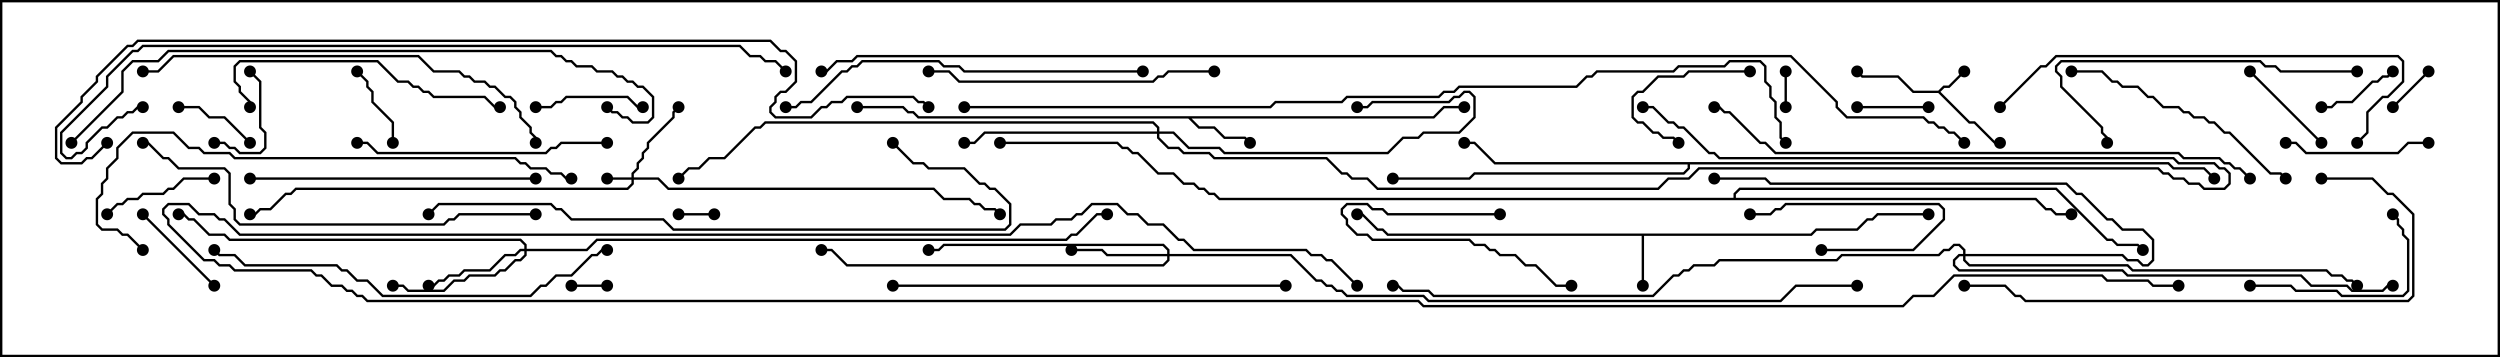 <svg version="1.1" width="105" height="15" xmlns="http://www.w3.org/2000/svg"><path d="M81.408,3.807L81.622,3.593L81.836,3.593L82.465,2.965L82.535,3.035L81.878,3.693L81.664,3.693L81.499,3.857L82.735,5.093L82.949,5.093L83.806,5.95L84,5.95L84,6.05L83.765,6.05L82.908,5.193L82.694,5.193L81.408,3.907L80.336,3.907L79.694,3.264L78.194,3.264L77.965,3.035L78.035,2.965L78.235,3.164L79.735,3.164L80.378,3.807z" stroke="none"/><path d="M76.051,9.807L76.265,9.593L77.979,9.593L78.408,9.164L78.622,9.164L78.836,8.95L81,8.95L81,9.05L78.878,9.05L78.664,9.264L78.449,9.264L78.021,9.693L76.306,9.693L76.092,9.907L69.05,9.907L69.05,12L68.95,12L68.95,9.907L58.265,9.907L58.051,9.693L57.836,9.693L57.194,9.05L57,9.05L57,8.95L57.235,8.95L57.878,9.593L58.092,9.593L58.306,9.807z" stroke="none"/><path d="M60.194,4.879L60.622,4.45L61.5,4.45L61.5,4.55L60.664,4.55L60.235,4.979L50.049,4.979L50.378,5.307L51.021,5.307L51.449,5.736L52.306,5.736L52.535,5.965L52.465,6.035L52.265,5.836L51.408,5.836L50.979,5.407L50.336,5.407L49.908,4.979L38.551,4.979L38.336,4.764L38.122,4.764L37.908,4.55L36,4.55L36,4.45L37.949,4.45L38.164,4.664L38.378,4.664L38.592,4.879z" stroke="none"/><path d="M91.092,6.807L91.306,7.021L92.592,7.021L93.035,7.465L92.965,7.535L92.551,7.121L91.265,7.121L91.051,6.907L70.979,6.907L70.979,7.092L70.735,7.336L61.949,7.336L61.735,7.55L58.5,7.55L58.5,7.45L61.694,7.45L61.908,7.236L70.694,7.236L70.879,7.051L70.879,6.907L62.765,6.907L61.908,6.05L61.5,6.05L61.5,5.95L61.949,5.95L62.806,6.807z" stroke="none"/><path d="M72.807,8.307L72.807,8.122L73.051,7.879L86.378,7.879L88.521,10.021L88.735,10.021L88.949,10.236L89.806,10.236L90.035,10.465L89.965,10.535L89.765,10.336L88.908,10.336L88.694,10.121L88.479,10.121L86.336,7.979L73.092,7.979L72.907,8.164L72.907,8.307L85.521,8.307L85.949,8.736L86.164,8.736L86.378,8.95L87,8.95L87,9.05L86.336,9.05L86.122,8.836L85.908,8.836L85.479,8.407L51.194,8.407L50.979,8.193L50.765,8.193L50.551,7.979L50.336,7.979L50.122,7.764L49.694,7.764L49.265,7.336L48.622,7.336L47.765,6.479L47.551,6.479L47.336,6.264L47.122,6.264L46.908,6.05L42,6.05L42,5.95L46.949,5.95L47.164,6.164L47.378,6.164L47.592,6.379L47.806,6.379L48.664,7.236L49.306,7.236L49.735,7.664L50.164,7.664L50.378,7.879L50.592,7.879L50.806,8.093L51.021,8.093L51.235,8.307z" stroke="none"/><path d="M26.521,7.45L26.521,7.265L26.736,7.051L26.736,6.836L26.95,6.622L26.95,6.408L27.164,6.194L27.164,5.979L28.236,4.908L28.236,4.694L28.465,4.465L28.535,4.535L28.336,4.735L28.336,4.949L27.264,6.021L27.264,6.235L27.05,6.449L27.05,6.664L26.836,6.878L26.836,7.092L26.621,7.306L26.621,7.45L27.664,7.45L28.092,7.879L39.235,7.879L39.664,8.307L40.735,8.307L40.949,8.521L41.164,8.521L41.378,8.736L41.806,8.736L42.035,8.965L41.965,9.035L41.765,8.836L41.336,8.836L41.122,8.621L40.908,8.621L40.694,8.407L39.622,8.407L39.194,7.979L28.051,7.979L27.622,7.55L26.621,7.55L26.621,7.735L26.378,7.979L12.449,7.979L12.235,8.193L12.021,8.193L11.378,8.836L10.949,8.836L10.735,9.05L10.5,9.05L10.5,8.95L10.694,8.95L10.908,8.736L11.336,8.736L11.979,8.093L12.194,8.093L12.408,7.879L26.336,7.879L26.521,7.694L26.521,7.55L25.5,7.55L25.5,7.45z" stroke="none"/><path d="M49.021,10.664L49.021,10.521L48.836,10.336L39.664,10.336L39.449,10.55L39,10.55L39,10.45L39.408,10.45L39.622,10.236L48.878,10.236L49.121,10.479L49.121,10.664L54.235,10.664L55.306,11.736L55.521,11.736L55.735,11.95L55.949,11.95L56.164,12.164L56.378,12.164L56.592,12.379L59.806,12.379L60.021,12.593L74.765,12.593L75.408,11.95L78,11.95L78,12.05L75.449,12.05L74.806,12.693L59.979,12.693L59.765,12.479L56.551,12.479L56.336,12.264L56.122,12.264L55.908,12.05L55.694,12.05L55.479,11.836L55.265,11.836L54.194,10.764L49.121,10.764L49.121,10.949L48.878,11.193L35.551,11.193L34.908,10.55L34.5,10.55L34.5,10.45L34.949,10.45L35.592,11.093L48.836,11.093L49.021,10.908L49.021,10.764L46.479,10.764L46.265,10.55L45,10.55L45,10.45L46.306,10.45L46.521,10.664z" stroke="none"/><path d="M22.021,10.45L22.021,10.306L21.836,10.121L9.622,10.121L9.408,9.907L8.765,9.907L8.122,9.264L7.908,9.264L7.694,9.05L7.5,9.05L7.5,8.95L7.735,8.95L7.949,9.164L8.164,9.164L8.806,9.807L9.449,9.807L9.664,10.021L21.878,10.021L22.121,10.265L22.121,10.45L24.622,10.45L25.051,10.021L44.765,10.021L44.979,9.807L45.194,9.807L46.051,8.95L46.5,8.95L46.5,9.05L46.092,9.05L45.235,9.907L45.021,9.907L44.806,10.121L25.092,10.121L24.664,10.55L22.121,10.55L22.121,10.735L21.878,10.979L21.664,10.979L21.235,11.407L21.021,11.407L20.806,11.621L19.735,11.621L19.521,11.836L19.092,11.836L18.664,12.264L17.122,12.264L16.908,12.05L16.5,12.05L16.5,11.95L16.949,11.95L17.164,12.164L18.622,12.164L19.051,11.736L19.479,11.736L19.694,11.521L20.765,11.521L20.979,11.307L21.194,11.307L21.622,10.879L21.836,10.879L22.021,10.694L22.021,10.55L21.878,10.55L21.664,10.764L21.235,10.764L20.592,11.407L19.521,11.407L19.306,11.621L18.878,11.621L18.664,11.836L18.449,11.836L18.235,12.05L18,12.05L18,11.95L18.194,11.95L18.408,11.736L18.622,11.736L18.836,11.521L19.265,11.521L19.479,11.307L20.551,11.307L21.194,10.664L21.622,10.664L21.836,10.45z" stroke="none"/><path d="M48.593,5.521L48.593,5.378L48.408,5.193L32.164,5.193L31.949,5.407L31.735,5.407L30.449,6.693L29.806,6.693L29.378,7.121L28.949,7.121L28.535,7.535L28.465,7.465L28.908,7.021L29.336,7.021L29.765,6.593L30.408,6.593L31.694,5.307L31.908,5.307L32.122,5.093L48.449,5.093L48.693,5.336L48.693,5.521L49.306,5.521L49.949,6.164L51.235,6.164L51.449,6.379L58.265,6.379L58.908,5.736L59.551,5.736L59.765,5.521L61.265,5.521L61.879,4.908L61.879,4.092L61.694,3.907L61.521,3.907L61.306,4.121L61.092,4.121L60.878,4.336L57.664,4.336L57.449,4.55L57,4.55L57,4.45L57.408,4.45L57.622,4.236L60.836,4.236L61.051,4.021L61.265,4.021L61.479,3.807L61.735,3.807L61.979,4.051L61.979,4.949L61.306,5.621L59.806,5.621L59.592,5.836L58.949,5.836L58.306,6.479L51.408,6.479L51.194,6.264L49.908,6.264L49.265,5.621L48.693,5.621L48.693,5.765L49.092,6.164L49.521,6.164L49.735,6.379L50.806,6.379L51.021,6.593L55.735,6.593L56.378,7.236L56.592,7.236L56.806,7.45L57.449,7.45L57.878,7.879L69.622,7.879L70.051,7.45L70.908,7.45L71.336,7.021L90.664,7.021L90.878,7.236L91.092,7.236L91.306,7.45L91.735,7.45L91.949,7.664L92.378,7.664L92.592,7.879L93.408,7.879L93.593,7.694L93.593,7.306L93.408,7.121L93.194,7.121L92.979,6.907L91.479,6.907L91.265,6.693L72.194,6.693L71.979,6.479L71.765,6.479L70.694,5.407L70.479,5.407L70.265,5.193L70.051,5.193L69.408,4.55L69,4.55L69,4.45L69.449,4.45L70.092,5.093L70.306,5.093L70.521,5.307L70.735,5.307L71.806,6.379L72.021,6.379L72.235,6.593L91.306,6.593L91.521,6.807L93.021,6.807L93.235,7.021L93.449,7.021L93.693,7.265L93.693,7.735L93.449,7.979L92.551,7.979L92.336,7.764L91.908,7.764L91.694,7.55L91.265,7.55L91.051,7.336L90.836,7.336L90.622,7.121L71.378,7.121L70.949,7.55L70.092,7.55L69.664,7.979L57.836,7.979L57.408,7.55L56.765,7.55L56.551,7.336L56.336,7.336L55.694,6.693L50.979,6.693L50.765,6.479L49.694,6.479L49.479,6.264L49.051,6.264L48.593,5.806L48.593,5.621L41.378,5.621L40.949,6.05L40.5,6.05L40.5,5.95L40.908,5.95L41.336,5.521z" stroke="none"/><path d="M82.45,10.664L82.45,10.521L82.265,10.336L82.092,10.336L81.878,10.55L81.664,10.55L81.449,10.764L77.378,10.764L77.164,10.979L72.235,10.979L72.021,11.193L71.164,11.193L70.949,11.407L70.735,11.407L70.521,11.621L70.306,11.621L69.449,12.479L60.194,12.479L59.979,12.264L58.908,12.264L58.694,12.05L58.5,12.05L58.5,11.95L58.735,11.95L58.949,12.164L60.021,12.164L60.235,12.379L69.408,12.379L70.265,11.521L70.479,11.521L70.694,11.307L70.908,11.307L71.122,11.093L71.979,11.093L72.194,10.879L77.122,10.879L77.336,10.664L81.408,10.664L81.622,10.45L81.836,10.45L82.051,10.236L82.306,10.236L82.55,10.479L82.55,10.664L89.164,10.664L89.378,10.879L89.806,10.879L90.021,11.093L90.194,11.093L90.379,10.908L90.379,10.092L89.979,9.693L89.122,9.693L88.694,9.264L88.479,9.264L87.408,8.193L87.194,8.193L86.765,7.764L74.336,7.764L74.122,7.55L72,7.55L72,7.45L74.164,7.45L74.378,7.664L86.806,7.664L87.235,8.093L87.449,8.093L88.521,9.164L88.735,9.164L89.164,9.593L90.021,9.593L90.479,10.051L90.479,10.949L90.235,11.193L89.979,11.193L89.765,10.979L89.336,10.979L89.122,10.764L82.55,10.764L82.55,10.908L82.735,11.093L89.378,11.093L89.592,11.307L97.735,11.307L97.949,11.521L98.378,11.521L98.592,11.736L98.806,11.736L99.035,11.965L98.965,12.035L98.765,11.836L98.551,11.836L98.336,11.621L97.908,11.621L97.694,11.407L89.551,11.407L89.336,11.193L82.694,11.193L82.45,10.949L82.45,10.764L82.306,10.764L82.121,10.949L82.121,11.122L82.306,11.307L89.164,11.307L89.378,11.521L96.664,11.521L97.092,11.95L98.592,11.95L98.806,12.164L100.051,12.164L100.265,11.95L100.5,11.95L100.5,12.05L100.306,12.05L100.092,12.264L98.765,12.264L98.551,12.05L97.051,12.05L96.622,11.621L89.336,11.621L89.122,11.407L82.265,11.407L82.021,11.164L82.021,10.908L82.265,10.664z" stroke="none"/><path d="M74.95,3L75.05,3L75.05,4.5L74.95,4.5z" stroke="none"/><path d="M30,8.95L30,9.05L28.5,9.05L28.5,8.95z" stroke="none"/><path d="M24,12.05L24,11.95L25.5,11.95L25.5,12.05z" stroke="none"/><path d="M100.535,4.535L100.465,4.465L101.965,2.965L102.035,3.035z" stroke="none"/><path d="M81,4.45L81,4.55L78,4.55L78,4.45z" stroke="none"/><path d="M100.465,2.965L100.535,3.035L100.306,3.264L100.092,3.264L99.878,3.479L99.664,3.479L98.806,4.336L98.164,4.336L97.949,4.55L97.5,4.55L97.5,4.45L97.908,4.45L98.122,4.236L98.765,4.236L99.622,3.379L99.836,3.379L100.051,3.164L100.265,3.164z" stroke="none"/><path d="M16.55,6L16.45,6L16.45,5.164L15.593,4.306L15.593,3.878L15.379,3.664L15.379,3.449L14.965,3.035L15.035,2.965L15.479,3.408L15.479,3.622L15.693,3.836L15.693,4.265L16.55,5.122z" stroke="none"/><path d="M76.5,10.55L76.5,10.45L80.336,10.45L81.593,9.194L81.593,8.806L81.408,8.621L75.021,8.621L74.806,8.836L74.592,8.836L74.378,9.05L73.5,9.05L73.5,8.95L74.336,8.95L74.551,8.736L74.765,8.736L74.979,8.521L81.449,8.521L81.693,8.765L81.693,9.235L80.378,10.55z" stroke="none"/><path d="M10.535,5.965L10.465,6.035L9.408,4.979L8.765,4.979L8.336,4.55L7.5,4.55L7.5,4.45L8.378,4.45L8.806,4.879L9.449,4.879z" stroke="none"/><path d="M10.465,3.035L10.535,2.965L10.979,3.408L10.979,5.336L11.193,5.551L11.193,6.235L10.949,6.479L10.051,6.479L9.836,6.264L9.622,6.264L9.408,6.05L9,6.05L9,5.95L9.449,5.95L9.664,6.164L9.878,6.164L10.092,6.379L10.908,6.379L11.093,6.194L11.093,5.592L10.879,5.378L10.879,3.449z" stroke="none"/><path d="M9.035,11.965L8.965,12.035L5.965,9.035L6.035,8.965z" stroke="none"/><path d="M94.465,3.035L94.535,2.965L97.535,5.965L97.465,6.035z" stroke="none"/><path d="M63,8.95L63,9.05L58.265,9.05L58.051,8.836L57.622,8.836L57.408,8.621L56.592,8.621L56.407,8.806L56.407,8.979L56.621,9.194L56.621,9.408L57.021,9.807L57.449,9.807L57.664,10.021L61.735,10.021L61.949,10.236L62.378,10.236L62.592,10.45L62.806,10.45L63.021,10.664L63.664,10.664L64.092,11.093L64.521,11.093L65.378,11.95L66,11.95L66,12.05L65.336,12.05L64.479,11.193L64.051,11.193L63.622,10.764L62.979,10.764L62.765,10.55L62.551,10.55L62.336,10.336L61.908,10.336L61.694,10.121L57.622,10.121L57.408,9.907L56.979,9.907L56.521,9.449L56.521,9.235L56.307,9.021L56.307,8.765L56.551,8.521L57.449,8.521L57.664,8.736L58.092,8.736L58.306,8.95z" stroke="none"/><path d="M73.5,2.95L73.5,3.05L70.949,3.05L70.735,3.264L69.664,3.264L69.021,3.907L68.806,3.907L68.621,4.092L68.621,4.908L68.806,5.093L69.021,5.093L69.449,5.521L69.664,5.521L69.878,5.736L70.306,5.736L70.535,5.965L70.465,6.035L70.265,5.836L69.836,5.836L69.622,5.621L69.408,5.621L68.979,5.193L68.765,5.193L68.521,4.949L68.521,4.051L68.765,3.807L68.979,3.807L69.622,3.164L70.694,3.164L70.908,2.95z" stroke="none"/><path d="M22.5,4.55L22.5,4.45L23.122,4.45L23.336,4.236L23.551,4.236L23.765,4.021L26.378,4.021L26.806,4.45L27,4.45L27,4.55L26.765,4.55L26.336,4.121L23.806,4.121L23.592,4.336L23.378,4.336L23.164,4.55z" stroke="none"/><path d="M9,7.45L9,7.55L7.735,7.55L7.306,7.979L7.092,7.979L6.878,8.193L6.021,8.193L5.806,8.407L5.378,8.407L5.164,8.621L4.949,8.621L4.535,9.035L4.465,8.965L4.908,8.521L5.122,8.521L5.336,8.307L5.765,8.307L5.979,8.093L6.836,8.093L7.051,7.879L7.265,7.879L7.694,7.45z" stroke="none"/><path d="M96,6.05L96,5.95L96.449,5.95L96.878,6.379L100.694,6.379L101.122,5.95L102,5.95L102,6.05L101.164,6.05L100.735,6.479L96.836,6.479L96.408,6.05z" stroke="none"/><path d="M94.5,12.05L94.5,11.95L96.235,11.95L96.449,12.164L98.164,12.164L98.378,12.379L100.908,12.379L101.093,12.194L101.093,10.092L100.879,9.878L100.879,9.664L100.664,9.449L100.664,9.235L100.465,9.035L100.535,8.965L100.764,9.194L100.764,9.408L100.979,9.622L100.979,9.836L101.193,10.051L101.193,12.235L100.949,12.479L98.336,12.479L98.122,12.264L96.408,12.264L96.194,12.05z" stroke="none"/><path d="M87,3.05L87,2.95L88.306,2.95L88.735,3.379L88.949,3.379L89.164,3.593L89.806,3.593L90.235,4.021L90.449,4.021L90.878,4.45L91.521,4.45L91.735,4.664L91.949,4.664L92.164,4.879L92.592,4.879L92.806,5.093L93.021,5.093L93.449,5.521L93.664,5.521L95.378,7.236L95.806,7.236L96.035,7.465L95.965,7.535L95.765,7.336L95.336,7.336L93.622,5.621L93.408,5.621L92.979,5.193L92.765,5.193L92.551,4.979L92.122,4.979L91.908,4.764L91.694,4.764L91.479,4.55L90.836,4.55L90.408,4.121L90.194,4.121L89.765,3.693L89.122,3.693L88.908,3.479L88.694,3.479L88.265,3.05z" stroke="none"/><path d="M21,4.45L21,4.55L20.765,4.55L20.336,4.121L18.194,4.121L17.979,3.907L17.765,3.907L17.551,3.693L17.336,3.693L17.122,3.479L16.694,3.479L15.836,2.621L10.092,2.621L9.907,2.806L9.907,3.408L10.121,3.622L10.121,3.836L10.55,4.265L10.55,4.5L10.45,4.5L10.45,4.306L10.021,3.878L10.021,3.664L9.807,3.449L9.807,2.765L10.051,2.521L15.878,2.521L16.735,3.379L17.164,3.379L17.378,3.593L17.592,3.593L17.806,3.807L18.021,3.807L18.235,4.021L20.378,4.021L20.806,4.45z" stroke="none"/><path d="M25.5,5.95L25.5,6.05L23.592,6.05L23.378,6.264L23.164,6.264L22.949,6.479L15.836,6.479L15.408,6.05L15,6.05L15,5.95L15.449,5.95L15.878,6.379L22.908,6.379L23.122,6.164L23.336,6.164L23.551,5.95z" stroke="none"/><path d="M99,2.95L99,3.05L95.765,3.05L95.551,2.836L95.122,2.836L94.908,2.621L86.592,2.621L86.407,2.806L86.407,2.979L86.621,3.194L86.621,3.622L88.336,5.336L88.336,5.551L88.55,5.765L88.55,6L88.45,6L88.45,5.806L88.236,5.592L88.236,5.378L86.521,3.664L86.521,3.235L86.307,3.021L86.307,2.765L86.551,2.521L94.949,2.521L95.164,2.736L95.592,2.736L95.806,2.95z" stroke="none"/><path d="M22.5,7.45L22.5,7.55L10.5,7.55L10.5,7.45z" stroke="none"/><path d="M51,2.95L51,3.05L49.092,3.05L48.878,3.264L48.664,3.264L48.449,3.479L40.265,3.479L39.836,3.05L39,3.05L39,2.95L39.878,2.95L40.306,3.379L48.408,3.379L48.622,3.164L48.836,3.164L49.051,2.95z" stroke="none"/><path d="M84.035,4.535L83.965,4.465L85.694,2.736L85.908,2.736L86.336,2.307L100.735,2.307L100.979,2.551L100.979,3.449L100.306,4.121L100.092,4.121L99.479,4.735L99.479,5.592L99.035,6.035L98.965,5.965L99.379,5.551L99.379,4.694L100.051,4.021L100.265,4.021L100.879,3.408L100.879,2.592L100.694,2.407L86.378,2.407L85.949,2.836L85.735,2.836z" stroke="none"/><path d="M48,2.95L48,3.05L40.479,3.05L40.265,2.836L39.622,2.836L39.408,2.621L36.235,2.621L36.021,2.836L35.806,2.836L35.592,3.05L35.378,3.05L34.092,4.336L33.664,4.336L33.449,4.55L33,4.55L33,4.45L33.408,4.45L33.622,4.236L34.051,4.236L35.336,2.95L35.551,2.95L35.765,2.736L35.979,2.736L36.194,2.521L39.449,2.521L39.664,2.736L40.306,2.736L40.521,2.95z" stroke="none"/><path d="M97.5,7.55L97.5,7.45L99.664,7.45L100.306,8.093L100.521,8.093L101.407,8.979L101.407,12.449L101.164,12.693L85.051,12.693L84.836,12.479L84.622,12.479L84.194,12.05L82.5,12.05L82.5,11.95L84.235,11.95L84.664,12.379L84.878,12.379L85.092,12.593L101.122,12.593L101.307,12.408L101.307,9.021L100.479,8.193L100.265,8.193L99.622,7.55z" stroke="none"/><path d="M37.5,12.05L37.5,11.95L54,11.95L54,12.05z" stroke="none"/><path d="M8.965,10.535L9.035,10.465L9.235,10.664L9.878,10.664L10.306,11.093L14.164,11.093L14.378,11.307L14.592,11.307L15.021,11.736L15.449,11.736L16.092,12.379L22.265,12.379L22.694,11.95L22.908,11.95L23.336,11.521L23.979,11.521L24.836,10.664L25.051,10.664L25.265,10.45L25.5,10.45L25.5,10.55L25.306,10.55L25.092,10.764L24.878,10.764L24.021,11.621L23.378,11.621L22.949,12.05L22.735,12.05L22.306,12.479L16.051,12.479L15.408,11.836L14.979,11.836L14.551,11.407L14.336,11.407L14.122,11.193L10.265,11.193L9.836,10.764L9.194,10.764z" stroke="none"/><path d="M22.5,8.95L22.5,9.05L19.306,9.05L19.092,9.264L18.878,9.264L18.664,9.479L10.051,9.479L9.807,9.235L9.807,8.806L9.593,8.592L9.593,7.306L9.408,7.121L7.479,7.121L7.051,6.693L6.836,6.693L6.194,6.05L6,6.05L6,5.95L6.235,5.95L6.878,6.593L7.092,6.593L7.521,7.021L9.449,7.021L9.693,7.265L9.693,8.551L9.907,8.765L9.907,9.194L10.092,9.379L18.622,9.379L18.836,9.164L19.051,9.164L19.265,8.95z" stroke="none"/><path d="M6,3.05L6,2.95L6.622,2.95L7.265,2.307L17.592,2.307L18.235,2.95L19.306,2.95L19.521,3.164L19.735,3.164L19.949,3.379L20.378,3.379L20.592,3.593L20.806,3.593L21.235,4.021L21.449,4.021L21.693,4.265L21.693,4.479L21.907,4.694L21.907,4.908L22.336,5.336L22.336,5.551L22.55,5.765L22.55,6L22.45,6L22.45,5.806L22.236,5.592L22.236,5.378L21.807,4.949L21.807,4.735L21.593,4.521L21.593,4.306L21.408,4.121L21.194,4.121L20.765,3.693L20.551,3.693L20.336,3.479L19.908,3.479L19.694,3.264L19.479,3.264L19.265,3.05L18.194,3.05L17.551,2.407L7.306,2.407L6.664,3.05z" stroke="none"/><path d="M6.035,10.465L5.965,10.535L5.336,9.907L5.122,9.907L4.908,9.693L4.265,9.693L4.021,9.449L4.021,8.336L4.236,8.122L4.236,7.694L4.45,7.479L4.45,7.051L4.879,6.622L4.879,6.194L5.551,5.521L7.306,5.521L7.949,6.164L8.378,6.164L8.592,6.379L9.664,6.379L9.878,6.593L21.664,6.593L21.878,6.807L22.092,6.807L22.306,7.021L22.949,7.021L23.164,7.236L23.592,7.236L23.806,7.45L24,7.45L24,7.55L23.765,7.55L23.551,7.336L23.122,7.336L22.908,7.121L22.265,7.121L22.051,6.907L21.836,6.907L21.622,6.693L9.836,6.693L9.622,6.479L8.551,6.479L8.336,6.264L7.908,6.264L7.265,5.621L5.592,5.621L4.979,6.235L4.979,6.664L4.55,7.092L4.55,7.521L4.336,7.735L4.336,8.164L4.121,8.378L4.121,9.408L4.306,9.593L4.949,9.593L5.164,9.807L5.378,9.807z" stroke="none"/><path d="M37.465,6.035L37.535,5.965L38.378,6.807L38.806,6.807L39.021,7.021L40.521,7.021L41.164,7.664L41.378,7.664L41.592,7.879L41.806,7.879L42.479,8.551L42.479,9.449L42.235,9.693L28.265,9.693L27.836,9.264L23.979,9.264L23.551,8.836L23.336,8.836L23.122,8.621L18.449,8.621L18.035,9.035L17.965,8.965L18.408,8.521L23.164,8.521L23.378,8.736L23.592,8.736L24.021,9.164L27.878,9.164L28.306,9.593L42.194,9.593L42.379,9.408L42.379,8.592L41.765,7.979L41.551,7.979L41.336,7.764L41.122,7.764L40.479,7.121L38.979,7.121L38.765,6.907L38.336,6.907z" stroke="none"/><path d="M3.035,6.035L2.965,5.965L5.093,3.836L5.093,2.979L5.551,2.521L6.622,2.521L7.051,2.093L23.164,2.093L23.378,2.307L23.592,2.307L23.806,2.521L24.021,2.521L24.235,2.736L24.878,2.736L25.092,2.95L25.735,2.95L25.949,3.164L26.164,3.164L26.378,3.379L26.592,3.379L26.806,3.593L27.021,3.593L27.479,4.051L27.479,4.949L27.235,5.193L26.551,5.193L26.336,4.979L26.122,4.979L25.908,4.764L25.694,4.764L25.465,4.535L25.535,4.465L25.735,4.664L25.949,4.664L26.164,4.879L26.378,4.879L26.592,5.093L27.194,5.093L27.379,4.908L27.379,4.092L26.979,3.693L26.765,3.693L26.551,3.479L26.336,3.479L26.122,3.264L25.908,3.264L25.694,3.05L25.051,3.05L24.836,2.836L24.194,2.836L23.979,2.621L23.765,2.621L23.551,2.407L23.336,2.407L23.122,2.193L7.092,2.193L6.664,2.621L5.592,2.621L5.193,3.021L5.193,3.878z" stroke="none"/><path d="M94.535,7.465L94.465,7.535L94.051,7.121L93.836,7.121L93.622,6.907L93.408,6.907L93.194,6.693L91.694,6.693L91.479,6.479L74.551,6.479L74.122,6.05L73.908,6.05L72.622,4.764L72.408,4.764L72.194,4.55L72,4.55L72,4.45L72.235,4.45L72.449,4.664L72.664,4.664L73.949,5.95L74.164,5.95L74.592,6.379L91.521,6.379L91.735,6.593L93.235,6.593L93.449,6.807L93.664,6.807L93.878,7.021L94.092,7.021z" stroke="none"/><path d="M6,4.45L6,4.55L5.806,4.55L5.592,4.764L5.378,4.764L5.164,4.979L4.949,4.979L4.521,5.407L4.306,5.407L3.693,6.021L3.693,6.235L3.449,6.479L3.235,6.479L3.021,6.693L2.765,6.693L2.521,6.449L2.521,5.551L4.45,3.622L4.45,3.194L5.551,2.093L5.765,2.093L5.979,1.879L31.092,1.879L31.521,2.307L31.949,2.307L32.164,2.521L32.592,2.521L33.035,2.965L32.965,3.035L32.551,2.621L32.122,2.621L31.908,2.407L31.479,2.407L31.051,1.979L6.021,1.979L5.806,2.193L5.592,2.193L4.55,3.235L4.55,3.664L2.621,5.592L2.621,6.408L2.806,6.593L2.979,6.593L3.194,6.379L3.408,6.379L3.593,6.194L3.593,5.979L4.265,5.307L4.479,5.307L4.908,4.879L5.122,4.879L5.336,4.664L5.551,4.664L5.765,4.45z" stroke="none"/><path d="M57.035,11.965L56.965,12.035L55.908,10.979L55.694,10.979L55.479,10.764L55.051,10.764L54.836,10.55L50.122,10.55L49.694,10.121L49.479,10.121L48.836,9.479L48.194,9.479L47.765,9.05L47.336,9.05L46.908,8.621L45.878,8.621L45.449,9.05L45.235,9.05L45.021,9.264L44.378,9.264L44.164,9.479L42.878,9.479L42.449,9.907L10.051,9.907L9.408,9.264L9.194,9.264L8.979,9.05L8.336,9.05L7.908,8.621L7.092,8.621L6.907,8.806L6.907,8.979L7.121,9.194L7.121,9.408L8.592,10.879L9.021,10.879L9.235,11.093L9.664,11.093L9.878,11.307L13.092,11.307L13.306,11.521L13.521,11.521L13.949,11.95L14.378,11.95L14.592,12.164L14.806,12.164L15.021,12.379L15.235,12.379L15.449,12.593L59.592,12.593L59.806,12.807L79.908,12.807L80.336,12.379L81.194,12.379L82.051,11.521L88.306,11.521L88.521,11.736L90.235,11.736L90.449,11.95L91.5,11.95L91.5,12.05L90.408,12.05L90.194,11.836L88.479,11.836L88.265,11.621L82.092,11.621L81.235,12.479L80.378,12.479L79.949,12.907L59.765,12.907L59.551,12.693L15.408,12.693L15.194,12.479L14.979,12.479L14.765,12.264L14.551,12.264L14.336,12.05L13.908,12.05L13.479,11.621L13.265,11.621L13.051,11.407L9.836,11.407L9.622,11.193L9.194,11.193L8.979,10.979L8.551,10.979L7.021,9.449L7.021,9.235L6.807,9.021L6.807,8.765L7.051,8.521L7.949,8.521L8.378,8.95L9.021,8.95L9.235,9.164L9.449,9.164L10.092,9.807L42.408,9.807L42.836,9.379L44.122,9.379L44.336,9.164L44.979,9.164L45.194,8.95L45.408,8.95L45.836,8.521L46.949,8.521L47.378,8.95L47.806,8.95L48.235,9.379L48.878,9.379L49.521,10.021L49.735,10.021L50.164,10.45L54.878,10.45L55.092,10.664L55.521,10.664L55.735,10.879L55.949,10.879z" stroke="none"/><path d="M40.5,4.55L40.5,4.45L53.336,4.45L53.551,4.236L56.336,4.236L56.551,4.021L60.408,4.021L60.622,3.807L61.051,3.807L61.265,3.593L66.194,3.593L66.622,3.164L66.836,3.164L67.051,2.95L70.265,2.95L70.479,2.736L72.408,2.736L72.622,2.521L73.949,2.521L74.193,2.765L74.193,3.408L74.407,3.622L74.407,4.051L74.621,4.265L74.621,4.908L74.836,5.122L74.836,5.765L75.035,5.965L74.965,6.035L74.736,5.806L74.736,5.164L74.521,4.949L74.521,4.306L74.307,4.092L74.307,3.664L74.093,3.449L74.093,2.806L73.908,2.621L72.664,2.621L72.449,2.836L70.521,2.836L70.306,3.05L67.092,3.05L66.878,3.264L66.664,3.264L66.235,3.693L61.306,3.693L61.092,3.907L60.664,3.907L60.449,4.121L56.592,4.121L56.378,4.336L53.592,4.336L53.378,4.55z" stroke="none"/><path d="M4.465,5.965L4.535,6.035L3.878,6.693L3.664,6.693L3.449,6.907L2.551,6.907L2.307,6.664L2.307,5.336L3.379,4.265L3.379,4.051L4.021,3.408L4.021,3.194L5.336,1.879L5.551,1.879L5.765,1.664L32.378,1.664L32.806,2.093L33.021,2.093L33.479,2.551L33.479,3.449L33.021,3.907L32.806,3.907L32.621,4.092L32.621,4.306L32.407,4.521L32.407,4.694L32.592,4.879L34.051,4.879L34.479,4.45L34.694,4.45L34.908,4.236L35.336,4.236L35.551,4.021L38.378,4.021L38.592,4.236L38.806,4.236L39.035,4.465L38.965,4.535L38.765,4.336L38.551,4.336L38.336,4.121L35.592,4.121L35.378,4.336L34.949,4.336L34.735,4.55L34.521,4.55L34.092,4.979L32.551,4.979L32.307,4.735L32.307,4.479L32.521,4.265L32.521,4.051L32.765,3.807L32.979,3.807L33.379,3.408L33.379,2.592L32.979,2.193L32.765,2.193L32.336,1.764L5.806,1.764L5.592,1.979L5.378,1.979L4.121,3.235L4.121,3.449L3.479,4.092L3.479,4.306L2.407,5.378L2.407,6.622L2.592,6.807L3.408,6.807L3.622,6.593L3.836,6.593z" stroke="none"/><path d="M34.5,3.05L34.5,2.95L34.694,2.95L35.122,2.521L35.765,2.521L35.979,2.307L75.235,2.307L77.193,4.265L77.193,4.479L77.592,4.879L80.806,4.879L81.021,5.093L81.235,5.093L81.449,5.307L81.664,5.307L81.878,5.521L82.092,5.521L82.535,5.965L82.465,6.035L82.051,5.621L81.836,5.621L81.622,5.407L81.408,5.407L81.194,5.193L80.979,5.193L80.765,4.979L77.551,4.979L77.093,4.521L77.093,4.306L75.194,2.407L36.021,2.407L35.806,2.621L35.164,2.621L34.735,3.05z" stroke="none"/><circle cx="82.5" cy="3" r="0.25" stroke-width="0" fill="#000" /><circle cx="84" cy="6" r="0.25" stroke-width="0" fill="#000" /><circle cx="78" cy="3" r="0.25" stroke-width="0" fill="#000" /><circle cx="69" cy="12" r="0.25" stroke-width="0" fill="#000" /><circle cx="57" cy="9" r="0.25" stroke-width="0" fill="#000" /><circle cx="81" cy="9" r="0.25" stroke-width="0" fill="#000" /><circle cx="52.5" cy="6" r="0.25" stroke-width="0" fill="#000" /><circle cx="61.5" cy="4.5" r="0.25" stroke-width="0" fill="#000" /><circle cx="36" cy="4.5" r="0.25" stroke-width="0" fill="#000" /><circle cx="61.5" cy="6" r="0.25" stroke-width="0" fill="#000" /><circle cx="58.5" cy="7.5" r="0.25" stroke-width="0" fill="#000" /><circle cx="93" cy="7.5" r="0.25" stroke-width="0" fill="#000" /><circle cx="87" cy="9" r="0.25" stroke-width="0" fill="#000" /><circle cx="90" cy="10.5" r="0.25" stroke-width="0" fill="#000" /><circle cx="42" cy="6" r="0.25" stroke-width="0" fill="#000" /><circle cx="25.5" cy="7.5" r="0.25" stroke-width="0" fill="#000" /><circle cx="28.5" cy="4.5" r="0.25" stroke-width="0" fill="#000" /><circle cx="42" cy="9" r="0.25" stroke-width="0" fill="#000" /><circle cx="10.5" cy="9" r="0.25" stroke-width="0" fill="#000" /><circle cx="45" cy="10.5" r="0.25" stroke-width="0" fill="#000" /><circle cx="39" cy="10.5" r="0.25" stroke-width="0" fill="#000" /><circle cx="34.5" cy="10.5" r="0.25" stroke-width="0" fill="#000" /><circle cx="78" cy="12" r="0.25" stroke-width="0" fill="#000" /><circle cx="18" cy="12" r="0.25" stroke-width="0" fill="#000" /><circle cx="16.5" cy="12" r="0.25" stroke-width="0" fill="#000" /><circle cx="7.5" cy="9" r="0.25" stroke-width="0" fill="#000" /><circle cx="46.5" cy="9" r="0.25" stroke-width="0" fill="#000" /><circle cx="40.5" cy="6" r="0.25" stroke-width="0" fill="#000" /><circle cx="57" cy="4.5" r="0.25" stroke-width="0" fill="#000" /><circle cx="28.5" cy="7.5" r="0.25" stroke-width="0" fill="#000" /><circle cx="69" cy="4.5" r="0.25" stroke-width="0" fill="#000" /><circle cx="72" cy="7.5" r="0.25" stroke-width="0" fill="#000" /><circle cx="99" cy="12" r="0.25" stroke-width="0" fill="#000" /><circle cx="100.5" cy="12" r="0.25" stroke-width="0" fill="#000" /><circle cx="58.5" cy="12" r="0.25" stroke-width="0" fill="#000" /><circle cx="75" cy="3" r="0.25" stroke-width="0" fill="#000" /><circle cx="75" cy="4.5" r="0.25" stroke-width="0" fill="#000" /><circle cx="30" cy="9" r="0.25" stroke-width="0" fill="#000" /><circle cx="28.5" cy="9" r="0.25" stroke-width="0" fill="#000" /><circle cx="24" cy="12" r="0.25" stroke-width="0" fill="#000" /><circle cx="25.5" cy="12" r="0.25" stroke-width="0" fill="#000" /><circle cx="100.5" cy="4.5" r="0.25" stroke-width="0" fill="#000" /><circle cx="102" cy="3" r="0.25" stroke-width="0" fill="#000" /><circle cx="81" cy="4.5" r="0.25" stroke-width="0" fill="#000" /><circle cx="78" cy="4.5" r="0.25" stroke-width="0" fill="#000" /><circle cx="100.5" cy="3" r="0.25" stroke-width="0" fill="#000" /><circle cx="97.5" cy="4.5" r="0.25" stroke-width="0" fill="#000" /><circle cx="16.5" cy="6" r="0.25" stroke-width="0" fill="#000" /><circle cx="15" cy="3" r="0.25" stroke-width="0" fill="#000" /><circle cx="76.5" cy="10.5" r="0.25" stroke-width="0" fill="#000" /><circle cx="73.5" cy="9" r="0.25" stroke-width="0" fill="#000" /><circle cx="10.5" cy="6" r="0.25" stroke-width="0" fill="#000" /><circle cx="7.5" cy="4.5" r="0.25" stroke-width="0" fill="#000" /><circle cx="10.5" cy="3" r="0.25" stroke-width="0" fill="#000" /><circle cx="9" cy="6" r="0.25" stroke-width="0" fill="#000" /><circle cx="9" cy="12" r="0.25" stroke-width="0" fill="#000" /><circle cx="6" cy="9" r="0.25" stroke-width="0" fill="#000" /><circle cx="94.5" cy="3" r="0.25" stroke-width="0" fill="#000" /><circle cx="97.5" cy="6" r="0.25" stroke-width="0" fill="#000" /><circle cx="63" cy="9" r="0.25" stroke-width="0" fill="#000" /><circle cx="66" cy="12" r="0.25" stroke-width="0" fill="#000" /><circle cx="73.5" cy="3" r="0.25" stroke-width="0" fill="#000" /><circle cx="70.5" cy="6" r="0.25" stroke-width="0" fill="#000" /><circle cx="22.5" cy="4.5" r="0.25" stroke-width="0" fill="#000" /><circle cx="27" cy="4.5" r="0.25" stroke-width="0" fill="#000" /><circle cx="9" cy="7.5" r="0.25" stroke-width="0" fill="#000" /><circle cx="4.5" cy="9" r="0.25" stroke-width="0" fill="#000" /><circle cx="96" cy="6" r="0.25" stroke-width="0" fill="#000" /><circle cx="102" cy="6" r="0.25" stroke-width="0" fill="#000" /><circle cx="94.5" cy="12" r="0.25" stroke-width="0" fill="#000" /><circle cx="100.5" cy="9" r="0.25" stroke-width="0" fill="#000" /><circle cx="87" cy="3" r="0.25" stroke-width="0" fill="#000" /><circle cx="96" cy="7.5" r="0.25" stroke-width="0" fill="#000" /><circle cx="21" cy="4.5" r="0.25" stroke-width="0" fill="#000" /><circle cx="10.5" cy="4.5" r="0.25" stroke-width="0" fill="#000" /><circle cx="25.5" cy="6" r="0.25" stroke-width="0" fill="#000" /><circle cx="15" cy="6" r="0.25" stroke-width="0" fill="#000" /><circle cx="99" cy="3" r="0.25" stroke-width="0" fill="#000" /><circle cx="88.5" cy="6" r="0.25" stroke-width="0" fill="#000" /><circle cx="22.5" cy="7.5" r="0.25" stroke-width="0" fill="#000" /><circle cx="10.5" cy="7.5" r="0.25" stroke-width="0" fill="#000" /><circle cx="51" cy="3" r="0.25" stroke-width="0" fill="#000" /><circle cx="39" cy="3" r="0.25" stroke-width="0" fill="#000" /><circle cx="84" cy="4.5" r="0.25" stroke-width="0" fill="#000" /><circle cx="99" cy="6" r="0.25" stroke-width="0" fill="#000" /><circle cx="48" cy="3" r="0.25" stroke-width="0" fill="#000" /><circle cx="33" cy="4.5" r="0.25" stroke-width="0" fill="#000" /><circle cx="97.5" cy="7.5" r="0.25" stroke-width="0" fill="#000" /><circle cx="82.5" cy="12" r="0.25" stroke-width="0" fill="#000" /><circle cx="37.5" cy="12" r="0.25" stroke-width="0" fill="#000" /><circle cx="54" cy="12" r="0.25" stroke-width="0" fill="#000" /><circle cx="9" cy="10.5" r="0.25" stroke-width="0" fill="#000" /><circle cx="25.5" cy="10.5" r="0.25" stroke-width="0" fill="#000" /><circle cx="22.5" cy="9" r="0.25" stroke-width="0" fill="#000" /><circle cx="6" cy="6" r="0.25" stroke-width="0" fill="#000" /><circle cx="6" cy="3" r="0.25" stroke-width="0" fill="#000" /><circle cx="22.5" cy="6" r="0.25" stroke-width="0" fill="#000" /><circle cx="6" cy="10.5" r="0.25" stroke-width="0" fill="#000" /><circle cx="24" cy="7.5" r="0.25" stroke-width="0" fill="#000" /><circle cx="37.5" cy="6" r="0.25" stroke-width="0" fill="#000" /><circle cx="18" cy="9" r="0.25" stroke-width="0" fill="#000" /><circle cx="3" cy="6" r="0.25" stroke-width="0" fill="#000" /><circle cx="25.5" cy="4.5" r="0.25" stroke-width="0" fill="#000" /><circle cx="94.5" cy="7.5" r="0.25" stroke-width="0" fill="#000" /><circle cx="72" cy="4.5" r="0.25" stroke-width="0" fill="#000" /><circle cx="6" cy="4.5" r="0.25" stroke-width="0" fill="#000" /><circle cx="33" cy="3" r="0.25" stroke-width="0" fill="#000" /><circle cx="57" cy="12" r="0.25" stroke-width="0" fill="#000" /><circle cx="91.5" cy="12" r="0.25" stroke-width="0" fill="#000" /><circle cx="40.5" cy="4.5" r="0.25" stroke-width="0" fill="#000" /><circle cx="75" cy="6" r="0.25" stroke-width="0" fill="#000" /><circle cx="4.5" cy="6" r="0.25" stroke-width="0" fill="#000" /><circle cx="39" cy="4.5" r="0.25" stroke-width="0" fill="#000" /><circle cx="34.5" cy="3" r="0.25" stroke-width="0" fill="#000" /><circle cx="82.5" cy="6" r="0.25" stroke-width="0" fill="#000" /><rect x="0" y="0" width="105" height="15" stroke-width="0.2" stroke="#000" fill="none" /></svg>